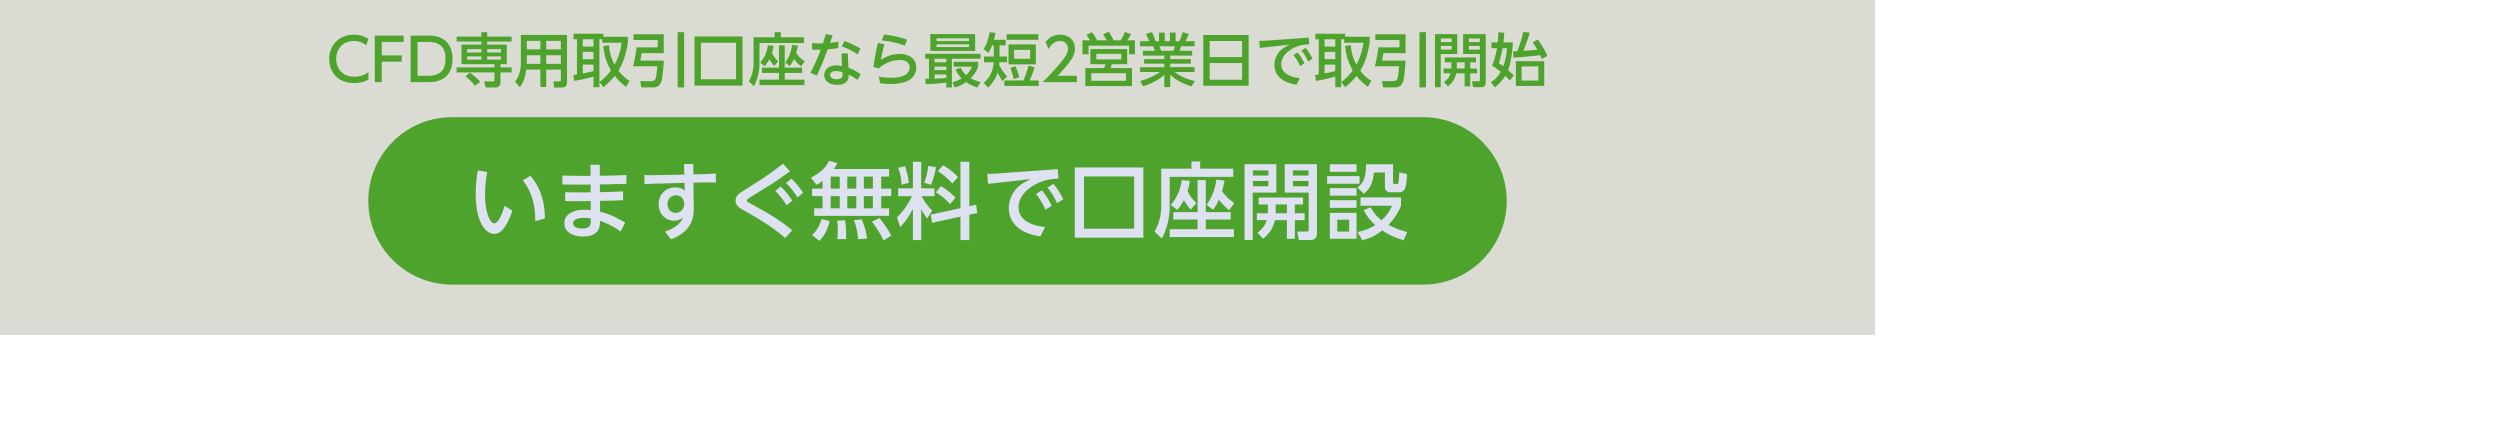 <svg xmlns="http://www.w3.org/2000/svg" width="597.332" height="106.666">
    <path fill="#DADBD3" fill-rule="evenodd" d="M0 0h448v80H0V0z"/>
    <path fill="#4EA32D" fill-rule="evenodd" d="M108 28h232c11.046 0 20 8.954 20 20s-8.954 20-20 20H108c-11.046 0-20-8.954-20-20s8.954-20 20-20z"/>
    <path fill="#DDE1F0" fill-rule="evenodd" d="M334.184 45.938h-1.901c-.9 0-1.38-.5-1.38-1.281v-3.44h-2.64c-.24 3.16-1.461 4.34-2.421 5.081l-1.541-1.52c1.741-1.101 2.081-3.061 2.081-5.522h6.462v4.241c0 .22 0 .5.46.5h.4c.36 0 .42-.34.44-.48.1-.58.16-1.72.18-2.34l1.84.4c-.08 3.54-.58 4.361-1.98 4.361zM317.1 42.077h7.742v1.82H317.1v-1.82zm.64-2.821h6.382v1.8h-6.382v-1.8zm-4.576 18.084h-2.821l-.38-2.02h2.24c.34 0 .481-.121.481-.4v-8.902h-5.722v-6.782h7.702V55.64c0 .32 0 1.7-1.5 1.7zm-.52-16.623h-3.721v1.22h3.721v-1.22zm0 2.52h-3.721v1.26h3.721v-1.26zM299.321 57.34h-1.961V39.236h7.602v6.782h-5.641V57.34zm.04-12.843h3.7v-1.26h-3.7v1.26zm0-2.56h3.7v-1.22h-3.7v1.22zm-8.118 5.761c-.52 1.18-1 1.86-1.42 2.421l-1.54-1.201c1.52-1.96 2.08-4.241 2.36-6.001l1.96.24c-.16.76-.36 1.6-.639 2.521 1.3 1.76 2.44 2.48 2.98 2.84l-1.28 1.7c-1.36-1.1-2.221-2.26-2.421-2.52zm-11.762 1.78c0 1.701-.32 4.462-1.86 7.522l-1.761-1.66c.42-.78 1.601-2.961 1.601-6.042v-9.001h7.221v-1.721h2.081v1.721h7.901v1.96h-15.183v7.221zM256.8 40.016h16.384V56.78H256.8V40.016zm2.201 14.624h11.982V42.157h-11.982V54.64zm-8.717-9.823l1.4-.88c.96 1.101 1.56 2.1 2.38 3.661l-1.5.96c-.76-1.6-1.261-2.46-2.28-3.741zm-3.141-.62c-1.821 1.04-3.761 2.781-3.761 5.342 0 3.72 4.481 4.52 6.301 4.7l-1.08 2.241c-4.621-.64-7.561-3.021-7.561-6.742 0-2.32 1.219-4.401 2.76-5.521.64-.48 1.3-.84 2.381-1.42l-10.103 1.14-.2-2.38c1.961-.08 3.301-.16 3.381-.18l13.463-.96.2 2.28c-1.261.04-3.421.14-5.781 1.5zM231.604 57.36h-2.121v-5.601l-6.781 1.48-.32-1.96 7.101-1.541V38.636h2.121v10.642l1.64-.36.24 1.981-1.88.4v6.061zm-7.502-16.463l1.22-1.421c1.701.981 2.681 1.901 3.581 2.821l-1.38 1.56c-.84-.98-1.9-1.98-3.421-2.96zm4.201 6.341l-1.32 1.56c-1.06-1.24-1.94-1.94-3.361-2.84l1.18-1.481c1.36.741 2.641 1.841 3.501 2.761zm-7.502-3.581c.22-.56.68-1.68 1.001-4.041l1.86.361c-.18.94-.64 2.84-1.2 4.18l-1.661-.5zm2.461 3.221h-3.041c.821 1.58 1.561 2.46 2.521 3.48l-1.24 1.841c-.66-.94-1.061-1.52-1.401-2.26v7.421h-1.98v-7.482c-1.2 2.421-2.361 3.661-3.041 4.381l-.76-2.28c.74-.78 2.22-2.281 3.581-5.101H214.6v-1.88h3.521v-6.362h1.98v6.362h3.161v1.88zm-8.662-6.822l1.661-.339c.399 1.18.78 2.9.9 3.98l-1.761.44c-.02-1.72-.48-3.18-.8-4.081zm-6.257 12.883l1.82-.84c1.721 2.321 1.921 2.561 2.781 4.201l-1.86 1.16c-.44-1.06-.821-1.8-2.741-4.521zm2.201-3.161h1.88v1.801H194.54v-1.801h2.001v-2.92h-2.501v-1.801h2.501v-1.84c-.661.5-1.021.7-1.461.92l-1.34-1.68c2.921-1.52 3.861-3.001 4.341-4.041l1.96.56c-.18.4-.34.741-.8 1.401h13.183v1.82h-1.88v2.86h2.4v1.801h-2.4v2.92zm-9.903-7.581h-2.16v2.86h2.16v-2.86zm0 4.661h-2.16v2.92h2.16v-2.92zm3.961-4.661h-2.16v2.86h2.16v-2.86zm0 4.661h-2.16v2.92h2.16v-2.92zm3.961-4.661h-2.16v2.86h2.16v-2.86zm0 4.661h-2.16v2.92h2.16v-2.92zm-20.76-3.121l1.3-1.04c1.041.96 1.781 1.9 2.801 3.361l-1.36 1.12c-.98-1.52-1.521-2.22-2.741-3.441zm-1.28.84c1.1 1.02 1.78 1.901 2.781 3.361l-1.361 1.12c-.94-1.48-1.54-2.26-2.7-3.44l1.28-1.041zm-8.062 3.341c0 .26.12.32 1.181.9 5.16 2.781 7.161 4.201 9.662 6.182l-1.681 1.88c-3.661-3.121-7.141-5.061-10.062-6.702-.98-.559-1.801-1.1-1.801-2.22 0-1.22.761-1.7 2.761-2.941 4.941-3.08 6.901-4.6 8.562-5.901l1.66 1.821c-2.84 2.1-5.261 3.621-9.261 6.061-.701.44-1.021.62-1.021.92zm-11.038-4.321l-1.74.06.08 6.121c.02 1.721-.18 5.442-5.421 7.402l-1.461-1.82c3.181-1.121 3.921-2.521 4.341-3.421-.64.54-1.32.8-2.18.8-1.901 0-3.661-1.5-3.661-3.961 0-2.54 1.9-4 3.921-4 1.32 0 1.8.379 2.3.779l-.04-1.86-5.861.16c-1.781.04-2.38.06-3.701.16l-.04-2.2c1.481.06 2.801.04 3.681.02l5.861-.12-.06-2.521h2.201l.02 2.481 1.74-.04c.46-.02 2.261-.06 3.621-.18l.04 2.18a43.92 43.92 0 0 0-3.641-.04zm-5.941 3.061c-1.1 0-1.981.84-1.981 2.1 0 1.341.921 2.101 1.941 2.101 1.2 0 2.02-.941 2.02-2.121 0-1.46-1.06-2.08-1.98-2.08zm-18.14-.74c3.101-.08 3.441-.08 5.522-.2l.02 2.12c-2.121.08-2.461.1-5.521.16v2.581c2.12.5 3.9 1.36 6.021 2.62l-1.101 2.121a19.196 19.196 0 0 0-4.92-2.561c-.021 1.5-.081 3.741-4.182 3.741-2.76 0-4.34-1.38-4.34-3.141 0-1.76 1.46-3.24 4.92-3.24a9.71 9.71 0 0 1 1.401.099l-.02-2.18c-3.021.04-3.361.04-6.102.02v-2.14c2.341.06 2.701.06 6.102.04l-.02-1.861c-3.201.02-3.561.02-6.762-.02v-2.14c2.921.08 3.281.08 6.742.08l-.02-2.641h2.22l.021 2.621c3.32-.06 3.68-.08 6.341-.18v2.1c-2.801.1-3.141.1-6.341.16l.019 1.841zm-3.741 6.141c-2.36 0-2.68.88-2.68 1.34 0 .541.56 1.201 2.12 1.201 2.121 0 2.121-.88 2.121-2.401-.3-.06-.82-.14-1.561-.14zm-14.698-8.962l1.82-1.1c1.801 2.08 3.501 5.381 3.461 10.222l-2.3.62c.06-4.921-1.521-7.942-2.981-9.742zm-6.842 12.783c-1.96 0-4.4-2.681-4.4-9.542 0-1.941.179-3.721.499-5.621l2.241.38c-.2 1.18-.5 3.02-.5 5.381 0 4.481 1.24 6.881 2.2 6.881 1.061 0 2.021-2.68 2.461-4.181l1.86 1.18c-.46 1.401-1.06 2.721-1.68 3.661-.5.78-1.32 1.861-2.681 1.861zm80.2-3.041c-.8 2.641-1.42 3.621-2.481 4.721l-1.74-1.38c.68-.64 1.501-1.561 2.3-3.861l1.921.52zm3.641-.2c.26 1.28.28 3.741.26 4.501h-2.121c.08-.46.121-.7.121-2.28 0-.38 0-1.221-.121-2.161l1.861-.06zm5.241 4.381l-2.1.12c-.26-2.04-.36-2.741-1.021-4.541l1.881-.18c.36.8 1.16 3.021 1.24 4.601zm41.8-11.542c.94 1.1 1.54 2.12 2.341 3.68l-1.481.98c-.7-1.54-1.28-2.52-2.26-3.76l1.4-.9zm35.559 4.601c-.32-.36-.88-1.001-1.64-2.281-.681 1.32-1.121 1.84-1.581 2.361l-1.56-1.221c1.901-2.12 2.421-4.38 2.621-5.901l1.94.16c-.08.6-.16 1.321-.54 2.481.7 1.34 1.26 2.02 2.1 2.84l-1.34 1.561zm1.64 2.38h-5.801v-1.78h5.801v-7.642h1.961v7.642h5.941v1.78h-5.941v2.3h6.721v1.881h-15.343v-1.881h6.661v-2.3zm16.799-1.86v-1.741h-2.22v-1.66h10.622v1.66h-1.96v2.101h2.34v1.64h-2.34v4.461h-1.9v-4.461h-2.861c-.24 1.04-.88 3.021-2.861 4.421l-1.32-1.42c.62-.48 1.8-1.421 2.2-3.001h-2.34v-1.64h2.621c.019-.14.019-.24.019-.36zm1.861.36h2.681v-2.101h-2.681v2.101zm19.32-4.201h-6.382v-1.8h6.382v1.8zm0 2.9h-6.382v-1.82h6.382v1.82zm0 7.382h-6.382v-6.181h6.382v6.181zm-1.761-4.541h-2.841v2.841h2.841v-2.841zm3.481-2.321l1.64-.66c.581 1.061 1.241 2.021 2.621 3.121 1.64-1.48 2.26-2.92 2.5-3.481h-7.541v-2h9.682v2c-.42 1.041-1.18 2.661-3.001 4.562 2.001 1.079 3.681 1.5 4.501 1.72l-.86 1.94c-.9-.24-2.881-.8-5.121-2.32-2.121 1.64-3.701 2.08-4.781 2.32l-1.12-1.94c1.58-.32 2.8-.78 4.24-1.661-1.84-1.66-2.48-3-2.76-3.601z"/>
    <path fill="#4EA32D" fill-rule="evenodd" d="M368.368 14.115a14.59 14.59 0 0 0-.364-.939c-1.457.225-5.155.533-6.388.575l-.112-1.471c.21-.014.813-.042 1.009-.056.322-.799.966-2.409 1.442-4.595l1.527.183c-.238 1.022-.434 1.554-1.498 4.328 1.176-.07 1.386-.084 3.361-.253-.266-.476-.532-.896-1.148-1.75l1.218-.715c.323.449 1.681 2.284 2.284 3.936l-1.331.757zm-8.041 2.633c.449.393.715.644 1.373 1.289l-.967 1.191a26.281 26.281 0 0 0-1.092-1.107 9.935 9.935 0 0 1-2.479 2.745l-.953-1.218c.841-.547 1.555-1.149 2.367-2.479-1.106-.897-1.554-1.177-2.073-1.471.729-1.877 1.009-3.138 1.177-4.189h-1.317v-1.372h1.485c.084-.827.112-1.289.182-2.438l1.387.126c-.042.715-.056.911-.196 2.312h2.269c-.07 1.092-.308 4.454-1.163 6.611zm-1.316-5.239c-.28 1.485-.477 2.284-.883 3.601.463.279.687.434 1.065.728.63-1.751.812-3.376.896-4.329h-1.078zm-7.052 9.329l-.267-1.414h1.569c.238 0 .336-.084.336-.28V12.91h-4.006V8.162h5.393v11.486c0 .224 0 1.19-1.05 1.19h-1.975zm1.61-11.64h-2.605v.855h2.605v-.855zm0 1.765h-2.605v.883h2.605v-.883zm-9.329 9.875h-1.372V8.162h5.322v4.748h-3.95v7.928zm.028-8.992h2.592v-.883h-2.592v.883zm0-1.793h2.592v-.855h-2.592v.855zm-5.105-2.354h1.541v13.182h-1.541V7.699zm-3.936 11.837c-.392.952-.882 1.345-2.045 1.345h-2.704l-.28-1.499h2.606c.322 0 .742-.098.924-.309.294-.35.35-1.064.56-3.235h-5.785c.393-1.401.729-3.586.813-4.525h5.071V9.562h-5.772V8.19h7.214v4.51h-5.28a34.977 34.977 0 0 1-.323 1.779h5.603c-.013.798-.266 4.216-.602 5.057zm-8.397 1.204c-.546-.392-1.527-1.106-2.703-2.605-1.177 1.471-2.186 2.269-2.732 2.703l-.924-1.26c.574-.406 1.624-1.177 2.745-2.774-.588-1.036-1.541-2.857-1.821-5.799l1.359-.21c.168 2.437.924 3.866 1.331 4.637 1.204-2.2 1.526-4.119 1.681-5.225h-4.609V9.38h-.7v11.458h-1.415v-2.549c-1.359.434-3.544.896-4.581 1.023l-.266-1.387c.196 0 .728-.098.897-.126V9.38h-.813V8.063h7.116v.715h5.855v1.429c-.616 3.936-1.694 5.757-2.241 6.667a9.786 9.786 0 0 0 2.647 2.452l-.826 1.414zm-7.788-11.36h-2.564v1.751h2.564V9.38zm0 3.012h-2.564v1.751h2.564v-1.751zm0 3.04h-2.564v2.115c1.541-.28 1.905-.378 2.564-.575v-1.54zm-8.075-3.362l.981-.617c.672.771 1.092 1.471 1.667 2.564l-1.051.672c-.533-1.121-.883-1.723-1.597-2.619zm-2.199-.434c-1.275.728-2.634 1.947-2.634 3.74 0 2.605 3.138 3.165 4.413 3.291l-.756 1.569c-3.236-.448-5.295-2.115-5.295-4.72 0-1.625.854-3.082 1.932-3.867.449-.336.911-.588 1.667-.994l-7.073.798-.14-1.666c1.372-.056 2.311-.113 2.367-.127l9.427-.672.14 1.597c-.883.028-2.395.098-4.048 1.051zm-21.27-3.278h10.842v12.13h-10.842V8.358zm1.541 10.687h7.746v-3.978h-7.746v3.978zm0-5.406h7.746V9.8h-7.746v3.839zm-4.363 7.004c-1.513-.505-3.278-1.135-5.071-2.774v2.941h-1.414v-2.927c-.897.784-2.102 1.737-5.057 2.745l-.728-1.246c2.899-.883 4.103-1.723 4.734-2.172h-4.749v-1.162h5.8v-.841h-4.819v-1.078h4.819v-.84h-5.114V12.14h2.844c-.056-.225-.252-.869-.378-1.093h-3.152V9.843h2.2c-.098-.211-.547-1.163-.813-1.737l1.457-.421c.35.673.56 1.233.84 2.158h.855V7.784h1.373v2.059h1.218V7.784h1.373v2.059h.91c.266-.575.617-1.555.771-2.158l1.457.421c-.042.126-.35.994-.771 1.737h2.157v1.204h-3.179c-.07.182-.337.939-.393 1.093h3.012v1.149h-5.253v.84h4.931v1.078h-4.931v.841h5.813v1.162h-4.748c1.653 1.233 3.095 1.737 4.818 2.158l-.812 1.275zm-4.314-8.503c.098-.225.21-.532.336-1.093h-3.67c.07.154.322.925.392 1.093h2.942zm-10.597-1.233h-9.679v2.059h-1.443V9.632h1.836c-.463-.714-.743-1.106-.883-1.302l1.317-.645c.294.393.7.939 1.246 1.947h2.284c-.085-.154-.463-.854-.869-1.442l1.345-.617c.602.953.826 1.331 1.149 2.059h1.694c.491-.77.743-1.302 1.023-1.989l1.443.519a9.68 9.68 0 0 1-.869 1.47h1.807v3.334h-1.401v-2.059zm-16.705 4.497c1.695-1.99 2.101-2.816 2.101-3.755 0-1.092-.757-1.849-1.891-1.849-1.653 0-2.48 1.471-2.746 1.92l-.7-1.667c.868-1.149 2.045-1.765 3.488-1.765 1.582 0 3.516.91 3.516 3.32 0 1.582-.659 2.801-4.119 6.499h4.595v1.513h-8.181c1.219-1.219 2.508-2.535 3.937-4.216zm-13.076 3.824h4.524c.589-1.163 1.135-3.18 1.233-3.545l1.443.407c-.518 1.765-.938 2.633-1.191 3.138h2.186v1.302h-8.195v-1.302zm2.227-.322c-.14-.645-.294-1.303-.812-2.69l1.219-.406c.476 1.078.7 1.751.924 2.647l-1.331.449zm-1.246-8.293h6.527v4.763h-6.527v-4.763zm1.331 3.432h3.838v-2.13h-3.838v2.13zm-1.78-5.855h7.565v1.316h-7.565V8.19zm-1.695 5.309h1.793v1.372h-1.834c-.029.336-.043.462-.057.603.547 1.162 1.149 1.946 1.947 2.815l-1.148 1.065c-.35-.476-.616-.869-1.177-2.003-.532 1.737-1.54 2.857-2.241 3.558l-1.05-1.121c1.036-.925 2.226-2.396 2.367-4.917h-2.312v-1.372h2.34v-2.662h-.406c-.407 1.065-.603 1.373-.897 1.807l-1.121-.896c.729-1.135 1.233-2.774 1.415-4.035l1.401.14c-.07.449-.112.729-.364 1.653h2.801v1.331h-1.457v2.662zm-7.976 6.121c-1.177.826-2.158 1.106-2.746 1.274l-.532-1.232a8.975 8.975 0 0 0 2.213-.925c-.952-.952-1.274-1.751-1.457-2.199l1.247-.322c.21.42.505 1.037 1.275 1.737a5.34 5.34 0 0 0 1.372-2.017h-4.37v-1.177h5.855v1.205c-.182.518-.574 1.541-1.779 2.745.841.463 1.597.687 2.368.883l-.743 1.302c-.602-.182-1.639-.518-2.703-1.274zm-3.404 1.274h-1.331v-1.148c-.826.098-3.067.308-4.917.378l-.139-1.302h.91v-4.791h-.91v-1.177h13.237v1.177h-6.85v6.863zm-1.331-6.863h-2.816v.84h2.816v-.84zm0 1.877h-2.816v.84h2.816v-.84zm0 1.877h-2.816v1.008a35.22 35.22 0 0 0 2.816-.196v-.812zm-3.824-9.651h10.702v4.034h-10.702V8.134zm1.471 3.109h7.774v-.658h-7.774v.658zm0-1.428h7.774v-.659h-7.774v.659zm-11.031 10.253a16.92 16.92 0 0 1-2.437-.168l-.308-1.597c.518.098 1.457.266 2.886.266.812 0 4.482 0 4.482-2.465 0-1.765-2.017-1.765-2.423-1.765-.406 0-2.704 0-4.973 2.017l-1.275-.378a64.376 64.376 0 0 1 1.093-5.743l1.513.35c-.505 2.003-.673 2.914-.813 3.698.841-.504 2.326-1.387 4.497-1.387 2.577 0 3.964 1.401 3.964 3.25 0 1.653-1.079 2.816-2.396 3.334-.448.168-1.61.588-3.81.588zM210.681 9.66l.561-1.414c.924.112 3.039.364 5.491 1.232l-.561 1.415c-2.493-.91-4.594-1.134-5.491-1.233zm-7.892 8.167c0 .644-.042 2.451-2.704 2.451-1.947 0-3.151-.966-3.151-2.325 0-1.233 1.036-2.325 2.899-2.325.588 0 1.078.098 1.359.154a70.885 70.885 0 0 1-.112-3.04l1.498.028c.015.925.029 1.177.155 3.404.462.168 1.386.518 2.913 1.555l-.756 1.372c-.687-.476-1.317-.91-2.101-1.274zm-1.513-.617a6.338 6.338 0 0 0-1.569-.224c-.84 0-1.359.378-1.359.939 0 .658.7 1.009 1.569 1.009 1.387 0 1.387-.785 1.387-1.079 0-.112 0-.196-.028-.645zm-.154-6.121l.672-1.289c1.569.617 2.606 1.121 3.796 1.793l-.686 1.387c-.967-.63-2.255-1.387-3.782-1.891zm-.855.42c-.658.099-1.792.225-2.507.266-.477 1.317-1.429 3.853-2.605 6.304l-1.513-.672c.42-.813 1.415-2.69 2.465-5.533-.63.013-1.401.028-2.031.013l-.056-1.568c1.121.07 1.639.07 2.619.042.379-1.205.477-1.541.673-2.227l1.624.308c-.098.294-.546 1.541-.63 1.807a24.533 24.533 0 0 0 2.032-.28l-.071 1.54zm-10.568 2.578a7.946 7.946 0 0 1-.994 1.695l-1.079-.841c1.064-1.373 1.457-2.969 1.653-4.202l1.372.168a20.11 20.11 0 0 1-.448 1.765c.911 1.233 1.709 1.737 2.087 1.989l-.896 1.191c-.953-.77-1.555-1.583-1.695-1.765zm-8.236 1.246c0 1.191-.225 3.124-1.303 5.267l-1.233-1.162c.295-.547 1.121-2.074 1.121-4.231V8.904h5.057V7.699h1.457v1.205h5.532v1.373h-10.631v5.056zm-15.527-6.625h11.472v11.738h-11.472V8.708zm1.541 10.239h8.39v-8.74h-8.39v8.74zm-5.554-11.248h1.541v13.182h-1.541V7.699zm-3.936 11.837c-.392.952-.882 1.345-2.045 1.345h-2.704l-.28-1.499h2.606c.322 0 .742-.098.924-.309.294-.35.351-1.064.561-3.235h-5.786c.393-1.401.729-3.586.813-4.525h5.071V9.562h-5.772V8.19h7.215v4.51h-5.281a36.484 36.484 0 0 1-.322 1.779h5.603c-.014.798-.267 4.216-.603 5.057zm-8.397 1.204c-.546-.392-1.527-1.106-2.703-2.605-1.177 1.471-2.185 2.269-2.732 2.703l-.924-1.26c.574-.406 1.624-1.177 2.745-2.774-.588-1.036-1.541-2.857-1.821-5.799l1.359-.21c.168 2.437.925 3.866 1.331 4.637 1.204-2.2 1.526-4.119 1.681-5.225h-4.609V9.38h-.7v11.458h-1.415v-2.549c-1.359.434-3.544.896-4.58 1.023l-.267-1.387c.197 0 .729-.098.897-.126V9.38h-.812V8.063h7.115v.715h5.855v1.429c-.616 3.936-1.694 5.757-2.241 6.667a9.786 9.786 0 0 0 2.648 2.452l-.827 1.414zm-7.788-11.36h-2.563v1.751h2.563V9.38zm0 3.012h-2.563v1.751h2.563v-1.751zm0 3.04h-2.563v2.115c1.54-.28 1.905-.378 2.563-.575v-1.54zm-7.529 5.477h-1.863l-.168-1.457h1.429c.084 0 .336 0 .336-.323v-2.493h-3.501v4.146h-1.387v-4.146h-3.418c-.126 1.247-.378 2.676-1.485 4.174l-1.149-1.288c.35-.462 1.387-1.849 1.387-4.497V8.344h11.024v11.36c0 .378-.112 1.205-1.205 1.205zm-5.154-11.15h-3.25v2.044h3.25V9.759zm0 3.445h-3.25v2.06h3.25v-2.06zm4.888-3.445h-3.501v2.044h3.501V9.759zm0 3.445h-3.501v2.06h3.501v-2.06zm-14.434 6.5c0 1.134-1.008 1.19-1.19 1.19h-2.34l-.378-1.442h2.199c.252 0 .28-.056.28-.364v-1.793h-9.049v-1.191h9.049v-.784h-7.886v-4.665h4.763v-.728h-5.926V8.75h5.926V7.699h1.387V8.75h5.84v1.177h-5.84v.728h4.678v4.665h-1.513v.784h2.675v1.191h-2.675v2.409zm-4.552-7.97h-3.404v.812h3.404v-.812zm0 1.736h-3.404v.785h3.404v-.785zm4.678-1.736h-3.291v.812h3.291v-.812zm0 2.521v-.785h-3.291v.785h3.291zm-17.237 5.365h-4.356V8.512h4.44c4.076 0 5.575 2.605 5.575 5.561 0 2.199-.84 5.547-5.659 5.547zm-.28-9.595h-2.423v8.082h2.423c2.115 0 4.272-.588 4.272-4.048 0-3.572-2.325-4.034-4.272-4.034zm-10.963 3.207h4.776v1.499h-4.776v4.889h-1.667V8.512h6.892v1.513h-5.225v3.207zm-6.62 6.612c-3.894 0-5.939-2.647-5.939-5.757 0-3.572 2.647-5.799 5.911-5.799 1.275 0 2.395.322 3.46 1.022l-.547 1.527c-.616-.546-1.582-1.037-2.927-1.037-2.717 0-4.231 1.975-4.231 4.273 0 2.115 1.304 4.258 4.371 4.258 1.373 0 2.437-.434 3.334-1.106v1.807c-1.051.56-2.241.812-3.432.812zm30.142-.294l-1.261.952c-.798-1.092-1.947-2.017-2.255-2.269l1.064-.882c.532.392 1.821 1.428 2.452 2.199zm70.238-3.796c-.225-.252-.617-.7-1.149-1.597-.476.925-.784 1.288-1.106 1.653l-1.093-.855c1.33-1.485 1.695-3.068 1.835-4.132l1.358.112c-.056.42-.111.924-.378 1.737.49.939.883 1.415 1.471 1.989l-.938 1.093zm1.148 1.666h-4.062v-1.246h4.062v-5.351h1.373v5.351h4.16v1.246h-4.16v1.612h4.706v1.316h-10.743v-1.316h4.664V17.42zm78.007-2.087h-3.6V11.72h8.783v3.613h-3.67l-.322.925h5.155v4.314h-11.164v-4.314h4.468c.154-.294.28-.588.35-.925zm3.782-1.134v-1.345h-5.967v1.345h5.967zm-7.172 5.099h8.307v-1.807h-8.307v1.807zm49.285-6.766c.658.77 1.078 1.485 1.639 2.578l-1.037.686c-.49-1.079-.897-1.765-1.583-2.634l.981-.63zm36.747 3.586v-1.219h-1.555v-1.162h7.438v1.162h-1.373v1.471h1.639v1.149h-1.639v3.124h-1.331v-3.124h-2.003c-.168.728-.616 2.115-2.003 3.096l-.924-.995c.434-.336 1.261-.995 1.541-2.101h-1.639V16.37h1.835c.014-.098.014-.168.014-.252zm1.302.252h1.877v-1.471h-1.877v1.471zm20.892 4.16h-6.78v-5.911h6.78v5.911zm-1.401-4.664h-4.006v3.39h4.006v-3.39z"/>
</svg>
